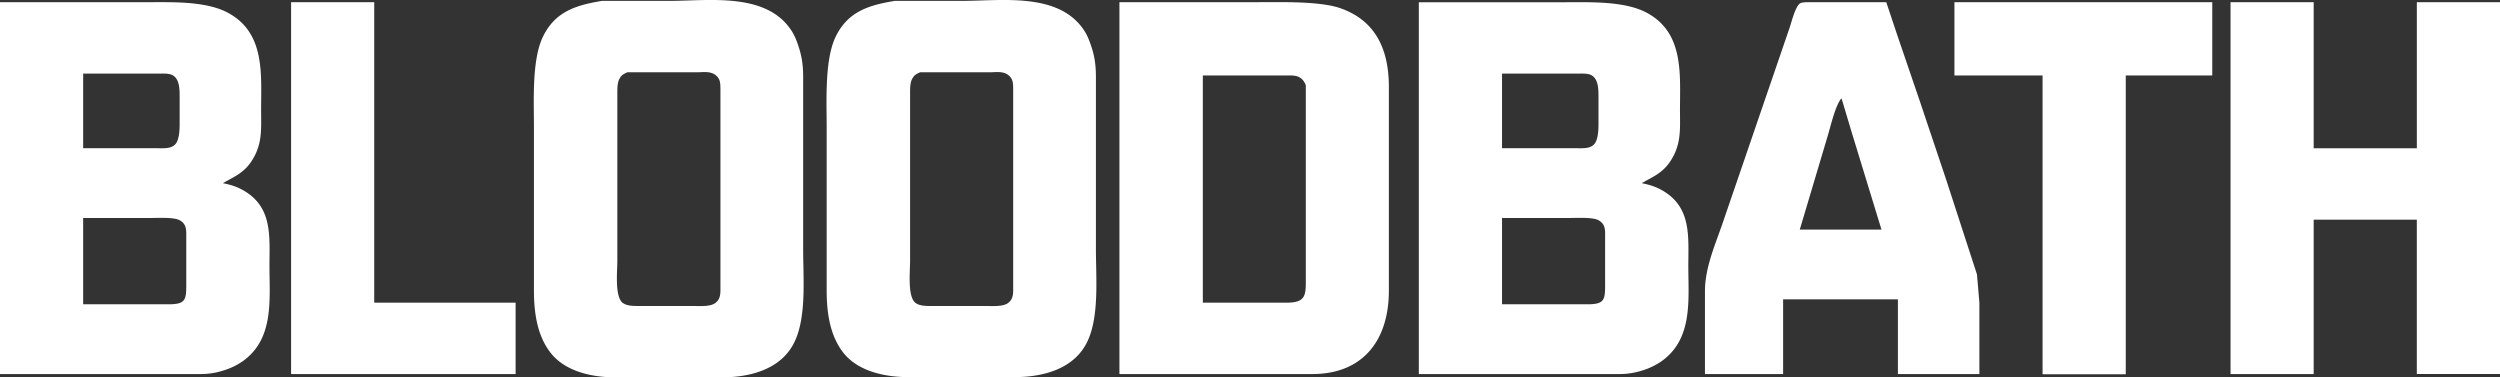 <svg xmlns="http://www.w3.org/2000/svg" viewBox="0 0 106 16"><rect x="0" y="0" width="106" height="16" fill="#333333" stroke="none"/><path fill="#fff" d="M25.53.037c-1.095.18-1.997.445-2.516 1.534-.466.978-.375 2.706-.375 3.8V12.4c.01.88.14 1.816.688 2.534C23.95 15.76 25.12 16 26.094 16h4.514c1.213-.002 2.556-.348 3.1-1.548.49-1.063.346-2.69.346-3.872V3.26c-.001-.42-.04-.792-.166-1.196-.095-.307-.195-.58-.384-.845C32.435-.294 30.136.022 28.492.037H25.53zm12.413 0c-1.095.18-1.998.445-2.517 1.534-.465.978-.375 2.706-.375 3.8V12.4c.01.88.14 1.816.69 2.534.622.815 1.792 1.055 2.767 1.056h4.514c1.213-.002 2.555-.348 3.1-1.548.49-1.063.345-2.69.345-3.872V3.26c0-.42-.04-.792-.165-1.196-.096-.307-.195-.58-.384-.845C44.847-.294 42.55.022 40.905.037h-2.962zM0 .093V15.86h8.534c.347-.004.656-.057.987-.166a2.89 2.89 0 0 0 .776-.382c1.33-.952 1.128-2.6 1.128-4.027 0-1.278.154-2.56-1.2-3.264-.26-.134-.492-.197-.776-.255.523-.297.913-.444 1.25-.986.436-.698.372-1.335.372-2.11 0-1.518.18-3.28-1.41-4.13C8.725.036 7.258.093 6.206.093H0zm12.342 0V15.86h9.52v-3.026h-5.995V.093h-3.526zm35.122 0V15.86h8.18c2.173-.003 3.24-1.462 3.244-3.52V3.682c-.002-1.52-.512-2.788-2.045-3.33-.867-.306-2.504-.26-3.456-.26h-5.924zm12.694 0V15.86h8.534c.348-.004.657-.057.987-.166a2.89 2.89 0 0 0 .776-.382c1.332-.952 1.13-2.6 1.13-4.027 0-1.278.153-2.56-1.2-3.264-.26-.134-.493-.197-.776-.255.522-.297.912-.444 1.25-.986.436-.698.372-1.335.372-2.11 0-1.518.18-3.28-1.41-4.13-.936-.502-2.403-.445-3.455-.445h-6.207zM72.29 15.86h3.314v-3.167h4.867v3.167h3.455v-3.026l-.102-1.197-1.304-4.012-1.11-3.308-.962-2.816-.47-1.407h-3.174c-.12 0-.36-.01-.464.04-.206.1-.376.786-.452 1.016l-2.798 8.164c-.326.977-.798 1.987-.8 3.027v3.52zM82.868.093V3.2h3.737v12.67h3.527V3.2H93.8V.093h-10.93zm11.707 0V15.86H98.1V9.313h4.373v6.546H106V.093h-3.526v6.194H98.1V.093h-3.526zM26.6 3.064h3.03c.257-.014.553-.038.754.156.16.154.158.327.163.533v8.376c-.001.273.027.54-.223.722-.226.165-.697.122-.976.122h-2.187c-.236 0-.56.017-.756-.13-.345-.26-.23-1.35-.23-1.77v-7.18c.002-.18.004-.393.092-.556.095-.17.167-.19.333-.274zm12.412 0h3.03c.258-.014.553-.038.754.156.16.154.16.327.163.533v8.376c-.001.273.028.54-.222.722-.226.165-.698.122-.977.122h-2.186c-.236 0-.56.017-.756-.13-.346-.26-.23-1.35-.23-1.77v-7.18c.002-.18.003-.393.092-.556.094-.17.166-.19.332-.274zM3.526 6.287V3.12H6.77c.2.001.45-.02.614.113.22.178.23.543.233.802V5.3c-.003.234-.02.635-.182.815-.18.197-.49.17-.735.17H3.526zm60.16 0V3.12h3.244c.2.001.45-.02.613.113.22.178.23.543.233.802V5.3c-.003.234-.02.635-.182.815-.18.197-.49.17-.735.17h-3.173zM51 12.833V3.2h3.526c.21 0 .448-.02.624.112.11.083.167.18.216.3v8.306c.006.637-.053.905-.77.915H51zm27.082-8.658l.443 1.478 1.25 4.083H76.31l1.175-3.942c.13-.42.327-1.313.588-1.62zM3.526 12.903v-3.66h2.82c.3 0 1.014-.042 1.266.092.316.17.285.444.286.753v2.04c-.002.596-.06.765-.705.774H3.526zm60.16 0v-3.66h2.82c.31 0 1.013-.042 1.265.092.317.17.286.444.286.753v2.04c-.001.596-.058.765-.705.774h-3.667z"/></svg>
